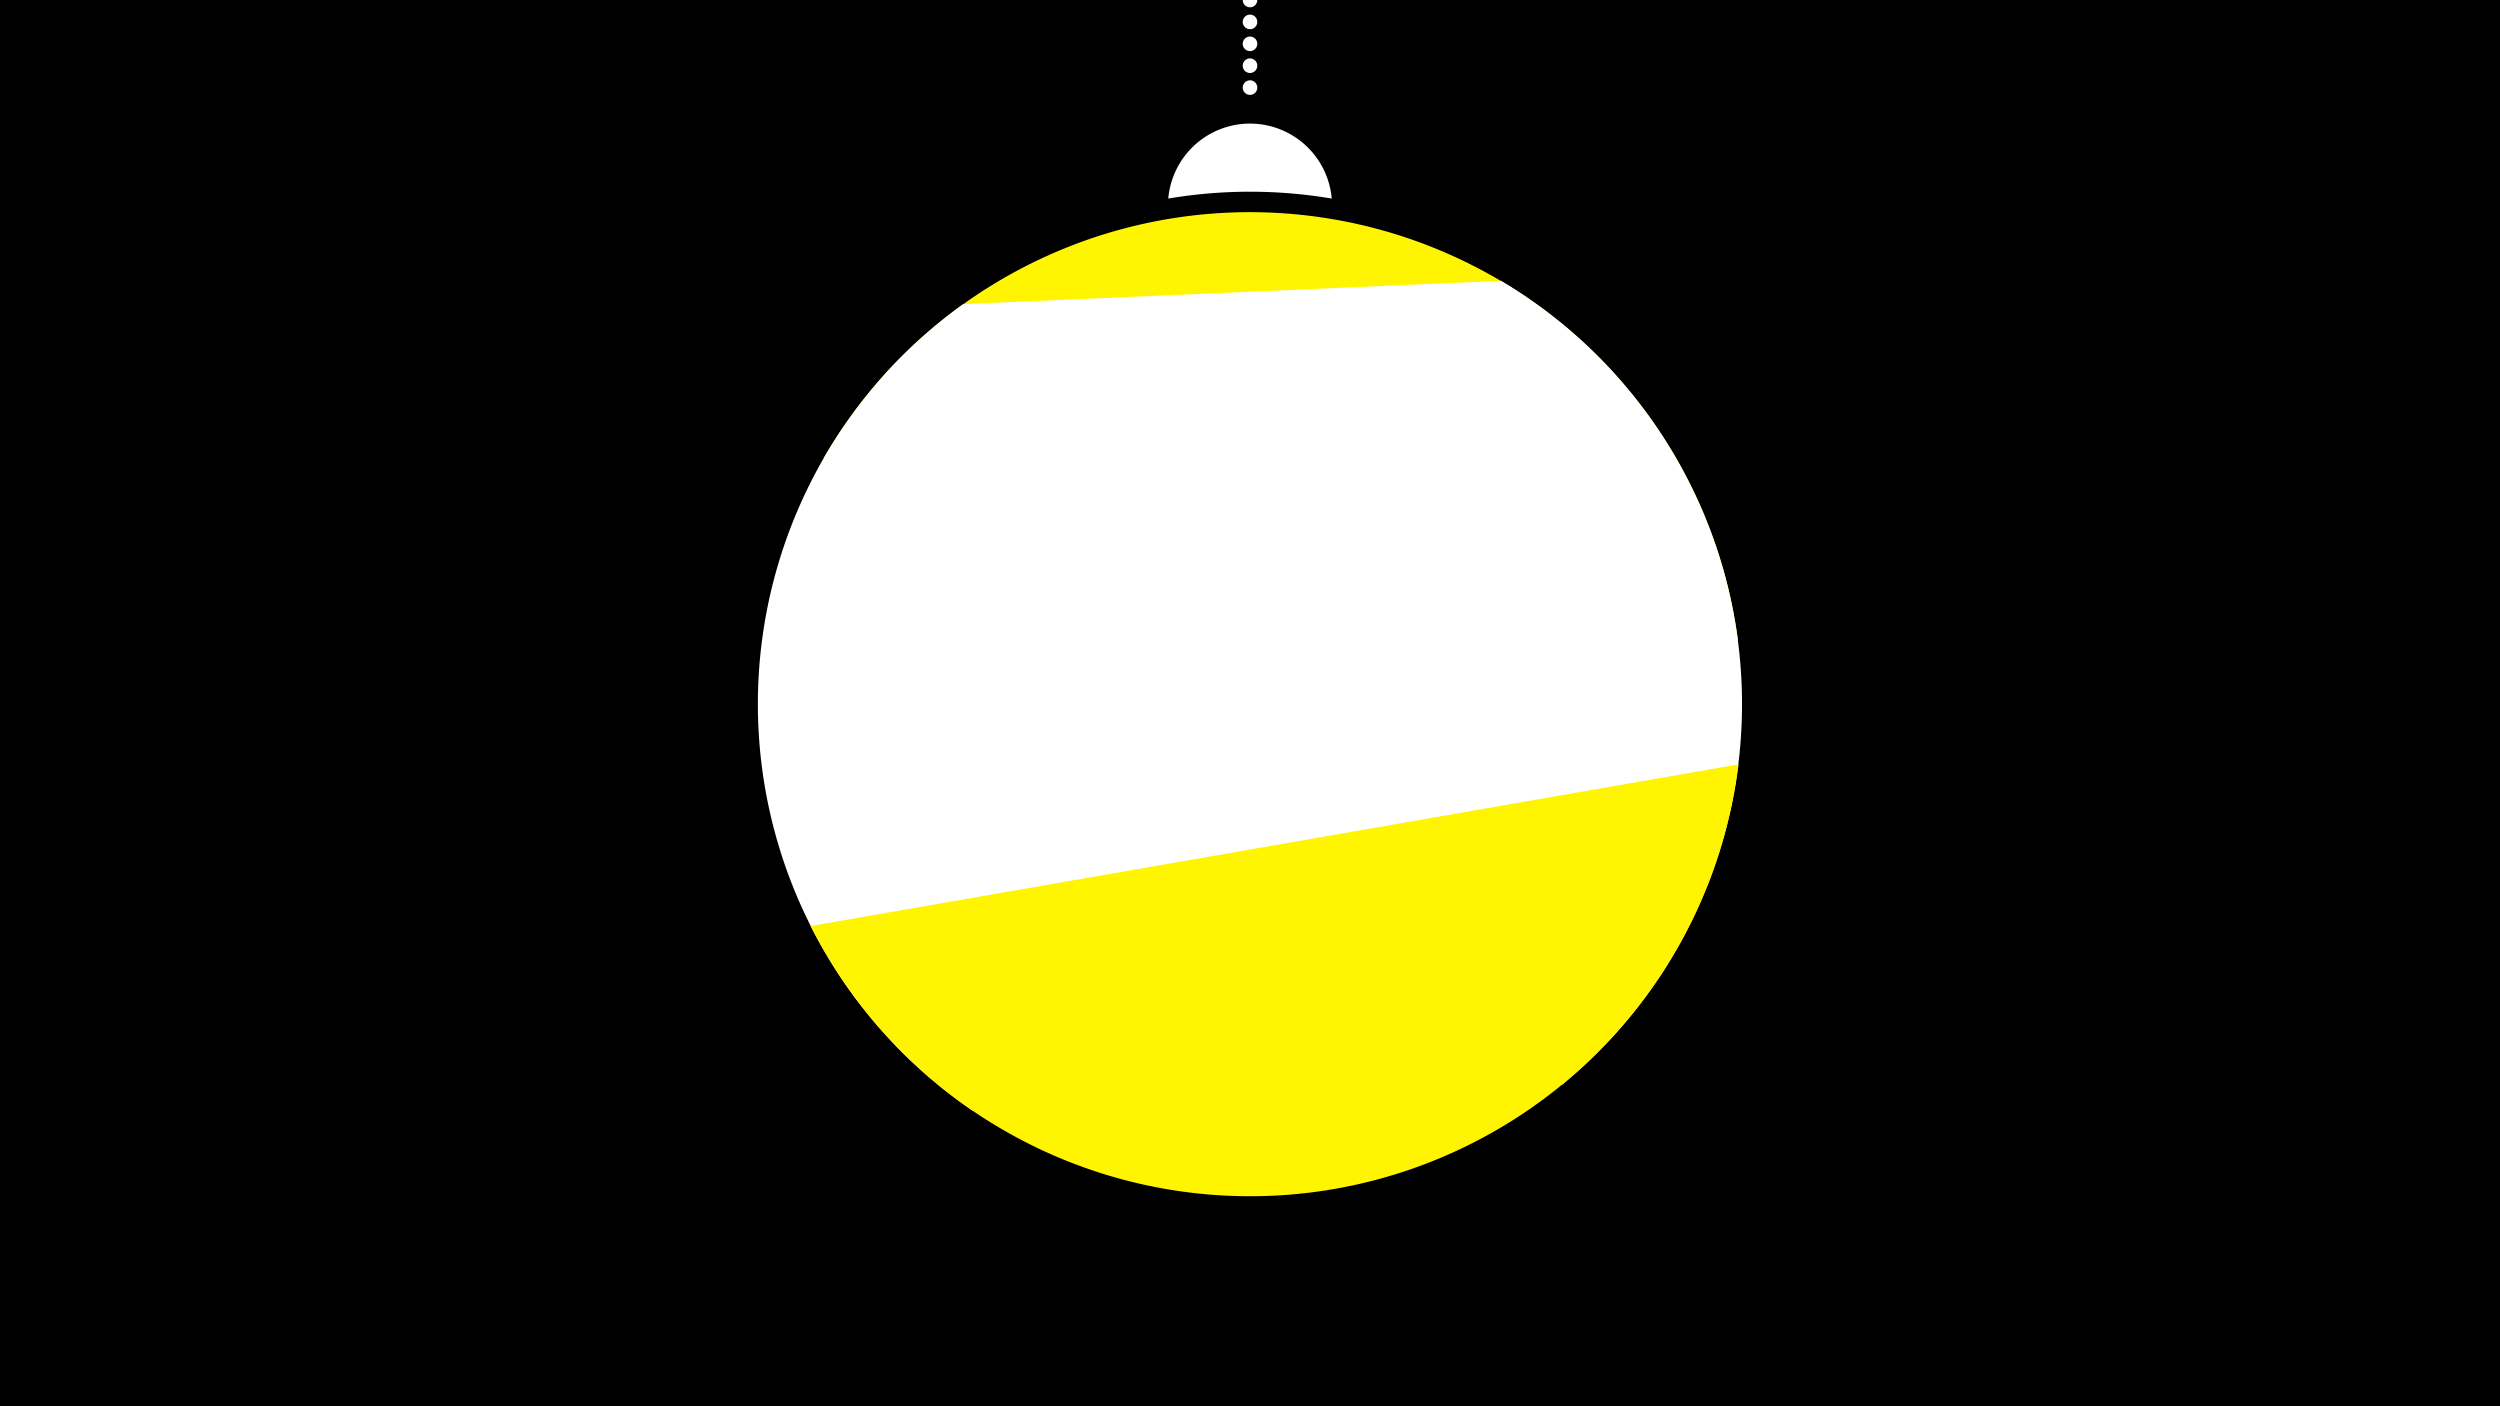 <svg width="1200" height="675" viewBox="-500 -500 1200 675" xmlns="http://www.w3.org/2000/svg"><path d="M-500-500h1200v675h-1200z" fill="#000"/><path d="M139.228,-404.694A 39.375 39.375 0 0 0 60.772 -404.694A 236 236 0 0 1 139.228 -404.694" fill="#fff"/><path d="M100,-500V-447.469" stroke="#fff" stroke-linecap="round" stroke-dasharray="0.01 10.5" stroke-width="7"/><path d="M-104.7-280l438.9 87.1a236.3 236.3 0 0 0-438.9-87.1" fill="#fff500" /><path d="M-33.2 33.1l282.8-12.3a236.3 236.3 0 0 0-29.1-386l0 0-258.2 11.2a236.3 236.3 0 0 0 4.5 387.1" fill="#fff" /><path d="M-110.9-55.5l445.4-77.6a236.3 236.3 0 0 1-445.4 77.6" fill="#fff500" /></svg>